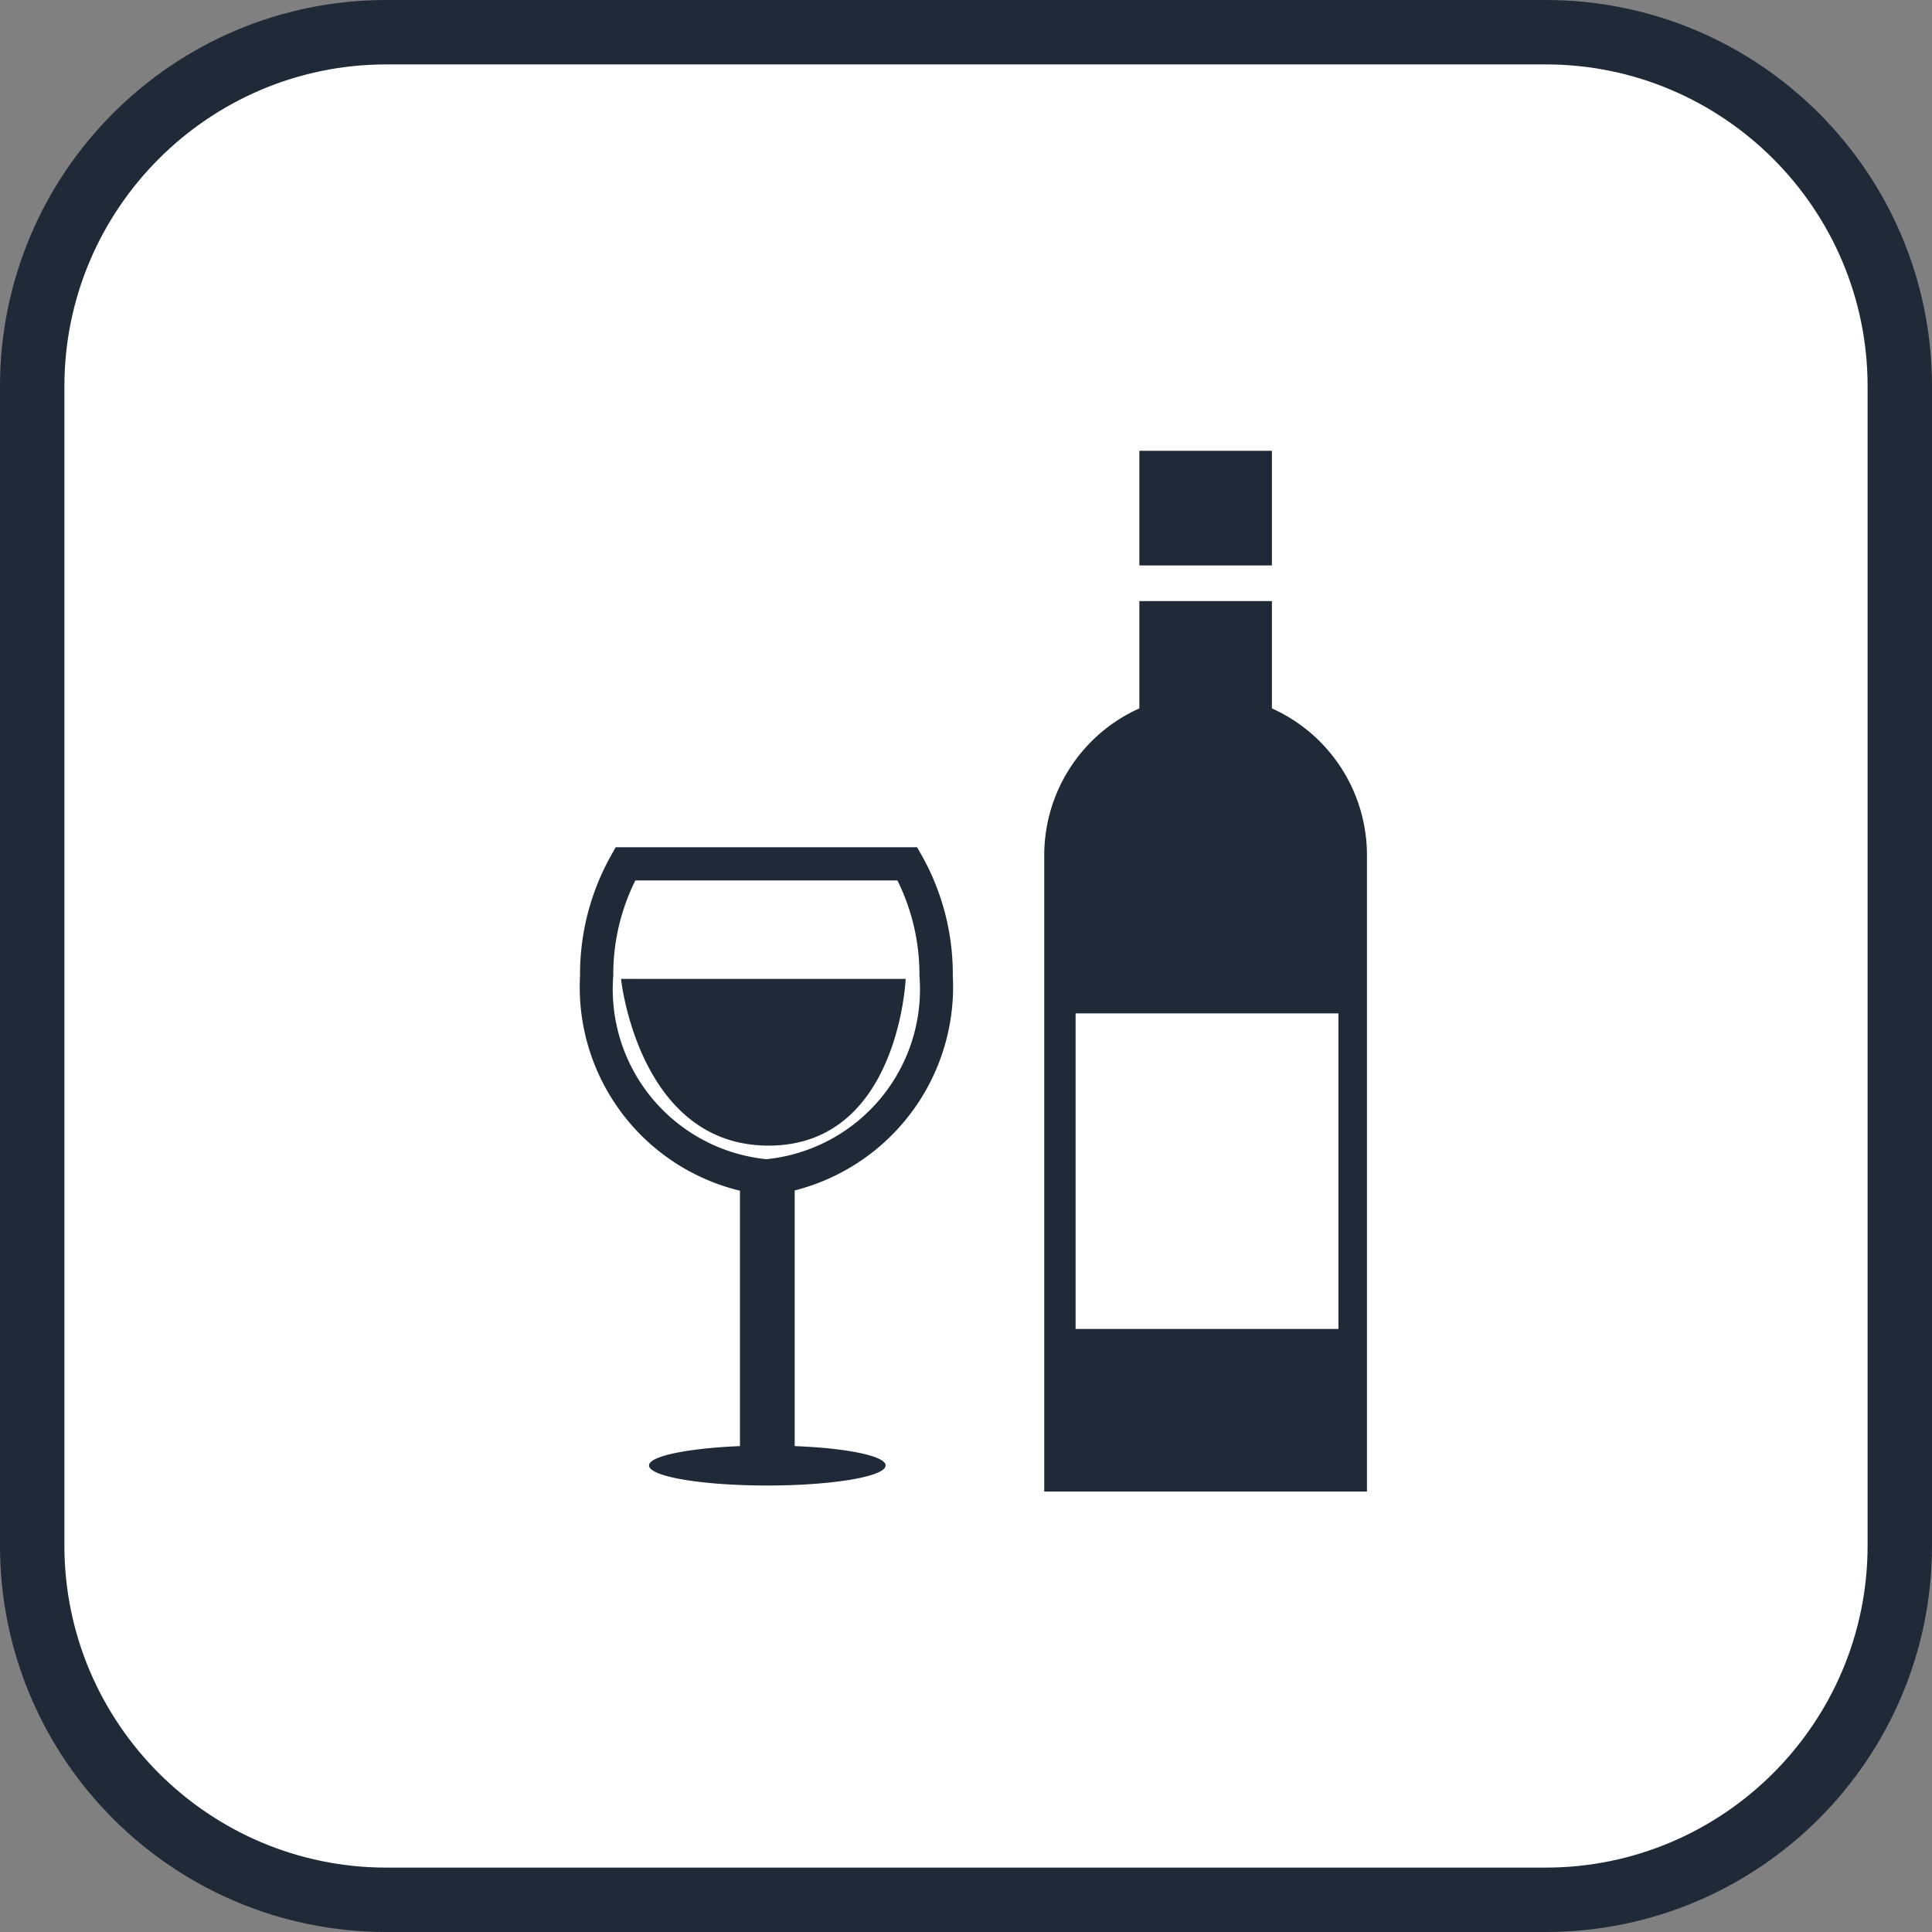 <svg xmlns="http://www.w3.org/2000/svg" width="30" height="30" viewBox="0 0 30 30">
  <rect x="0" y="0" width="30" height="30" fill="#808080" stroke="none"/>
  <g id="Group_16067" data-name="Group 16067" transform="translate(-331.194 -100)">
    <g id="Path_93" data-name="Path 93" transform="translate(331.194 100)" fill="#fff">
      <path d="M 24 29.5 L 6 29.5 C 2.967 29.5 0.5 27.033 0.5 24 L 0.5 6 C 0.5 2.967 2.967 0.5 6 0.5 L 24 0.5 C 27.033 0.5 29.5 2.967 29.5 6 L 29.5 24 C 29.5 27.033 27.033 29.5 24 29.5 Z" stroke="none"/>
      <path d="M 6 1 C 3.243 1 1 3.243 1 6 L 1 24 C 1 26.757 3.243 29 6 29 L 24 29 C 26.757 29 29 26.757 29 24 L 29 6 C 29 3.243 26.757 1 24 1 L 6 1 M 6 0 L 24 0 C 27.314 0 30 2.686 30 6 L 30 24 C 30 27.314 27.314 30 24 30 L 6 30 C 2.686 30 0 27.314 0 24 L 0 6 C 0 2.686 2.686 0 6 0 Z" stroke="none" fill="#1f2937"/>
    </g>
    <g id="glass-and-bottle-of-wine" transform="translate(340.201 107)">
      <path id="Path_15" data-name="Path 15" d="M8.318,8.15a3.759,3.759,0,0,0-.48-1.863l-.075-.131H3.083l-.073.131A3.765,3.765,0,0,0,2.53,8.15a3.252,3.252,0,0,0,2.483,3.339v3.966c-.809.033-1.412.156-1.412.3,0,.173.822.312,1.836.312s1.838-.139,1.838-.312c0-.146-.6-.269-1.412-.3V11.485A3.262,3.262,0,0,0,8.318,8.15ZM5.423,11A2.653,2.653,0,0,1,3.046,8.148a3.27,3.27,0,0,1,.343-1.477H7.458A3.284,3.284,0,0,1,7.8,8.148,2.652,2.652,0,0,1,5.423,11Zm7.85-9.22H11.215V0h2.058Zm0,2.212V2.334H11.215V4A2.5,2.5,0,0,0,9.738,6.28v9.88h5.011V6.28A2.5,2.5,0,0,0,13.273,4Zm1.033,9.644H10.225v-4.9h4.081ZM7.586,8.2s-.108,2.589-2.128,2.589S3.166,8.2,3.166,8.2Z" transform="translate(-2.53)" fill="#1f2937"/>
    </g>
  </g>
</svg>
